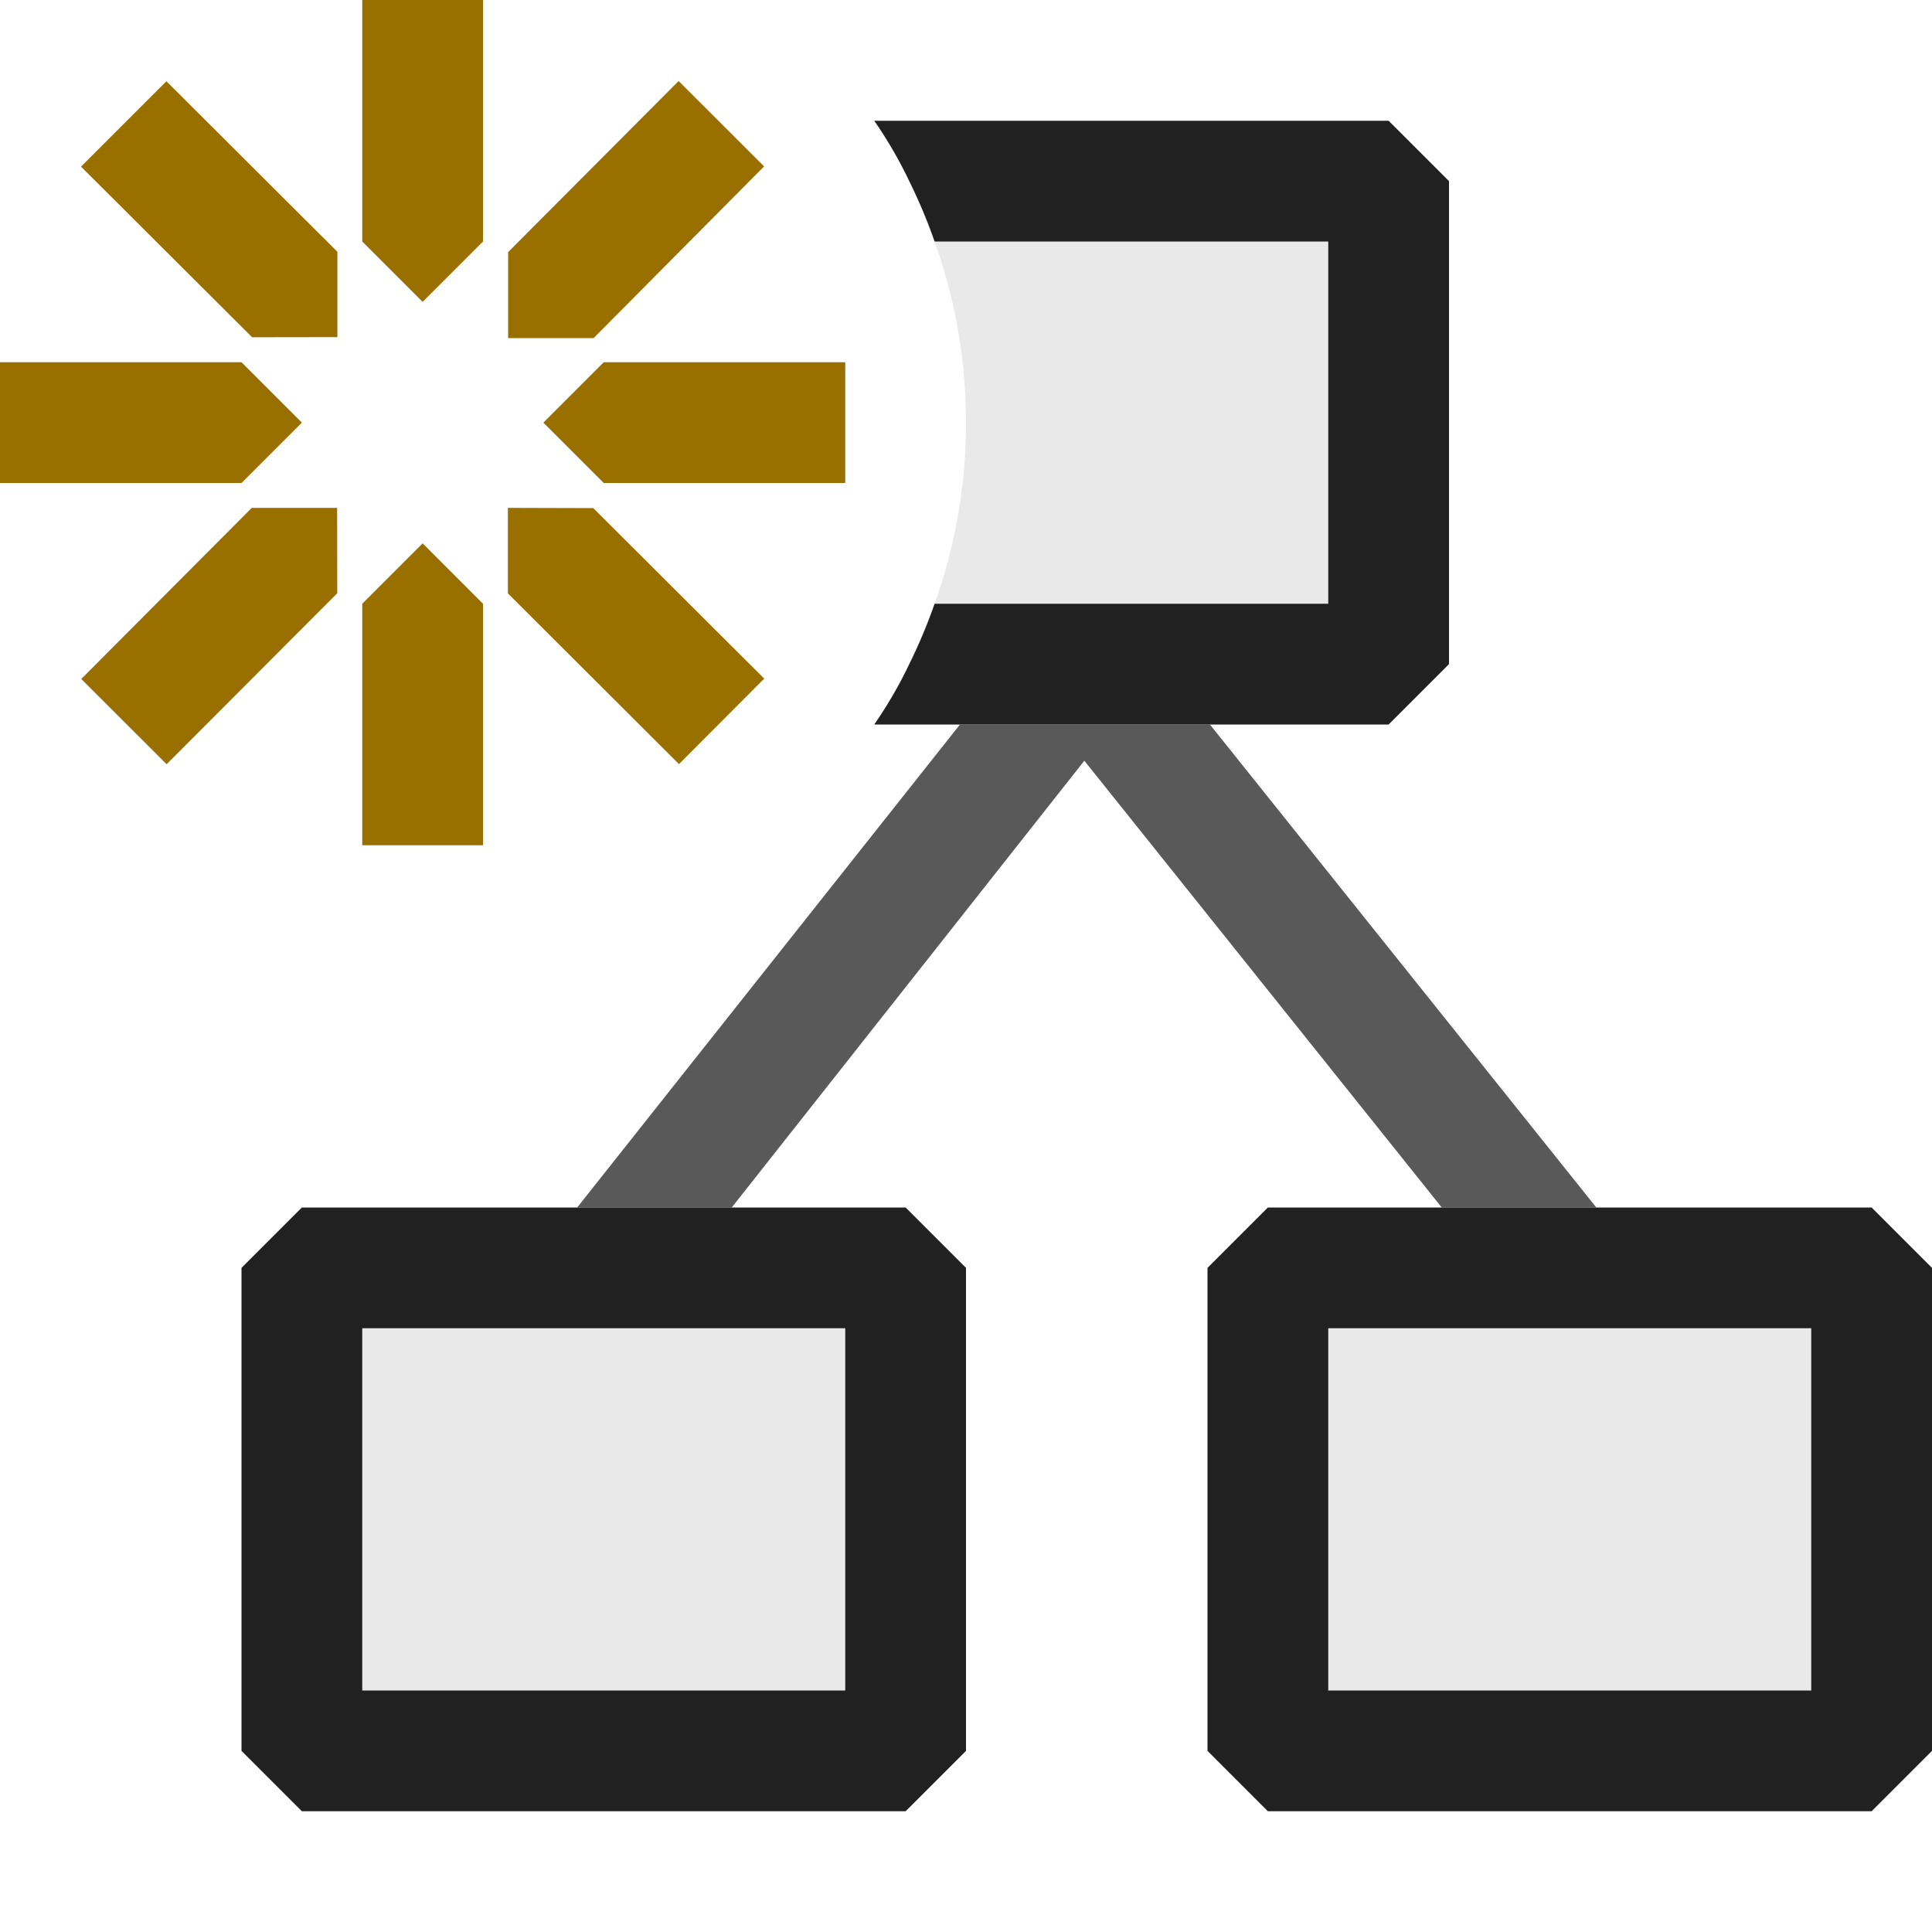 <svg xmlns="http://www.w3.org/2000/svg" viewBox="0 0 16 16">
  <defs>
    <style>.canvas{fill: none; opacity: 0;}.light-defaultgrey{fill: #212121; opacity: 1;}.light-defaultgrey-10{fill: #212121; opacity: 0.1;}.light-yellow{fill: #996f00; opacity: 1;}.cls-1{opacity:0.75;}</style>
  </defs>
  <title>IconLightNewGraph</title>
  <g id="canvas" class="canvas">
    <path class="canvas" d="M16,16H0V0H16Z" />
  </g>
  <g id="level-1">
    <g class="cls-1">
      <path class="light-defaultgrey" d="M10.02,6H7.95L4.78,10H6.06L8.98,6.3,11.94,10h1.28Z" />
    </g>
    <path class="light-defaultgrey-10" d="M2.5,10.5v4h5v-4Zm8,0v4h5v-4Zm-2.97-9a4.4,4.4,0,0,1,.21.5,4.457,4.457,0,0,1,0,3,4.4,4.4,0,0,1-.21.5H11.5v-4Z" />
    <path class="light-defaultgrey" d="M15.5,10h-5l-.5.5v4l.5.5h5l.5-.5v-4ZM15,14H11V11h4ZM7.5,10h-5l-.5.5v4l.5.5h5l.5-.5v-4ZM7,14H3V11H7ZM11.5,1H7.24a3.6,3.6,0,0,1,.29.5,4.4,4.4,0,0,1,.21.5H11V5H7.74a4.4,4.4,0,0,1-.21.5,3.6,3.6,0,0,1-.29.5H11.5l.5-.5v-4Z" />
    <path class="light-yellow" d="M3,2,3,0H4L4,2l-.5.5Zm.5,2.5L3,5V7H4V5Zm1-1L5,4,7,4V3L5,3Zm-2,0L2,3,0,3V4L2,4Zm1.708-.7h.708L6.328,1.378,5.62.671,4.208,2.088ZM2.792,4.206H2.085L.673,5.623l.707.706L2.793,4.913Zm1.414,0v.708L5.623,6.328l.706-.708L4.913,4.208ZM2.794,2.792V2.085L1.378.673.671,1.38,2.088,2.793Z" />
  </g>
</svg>
